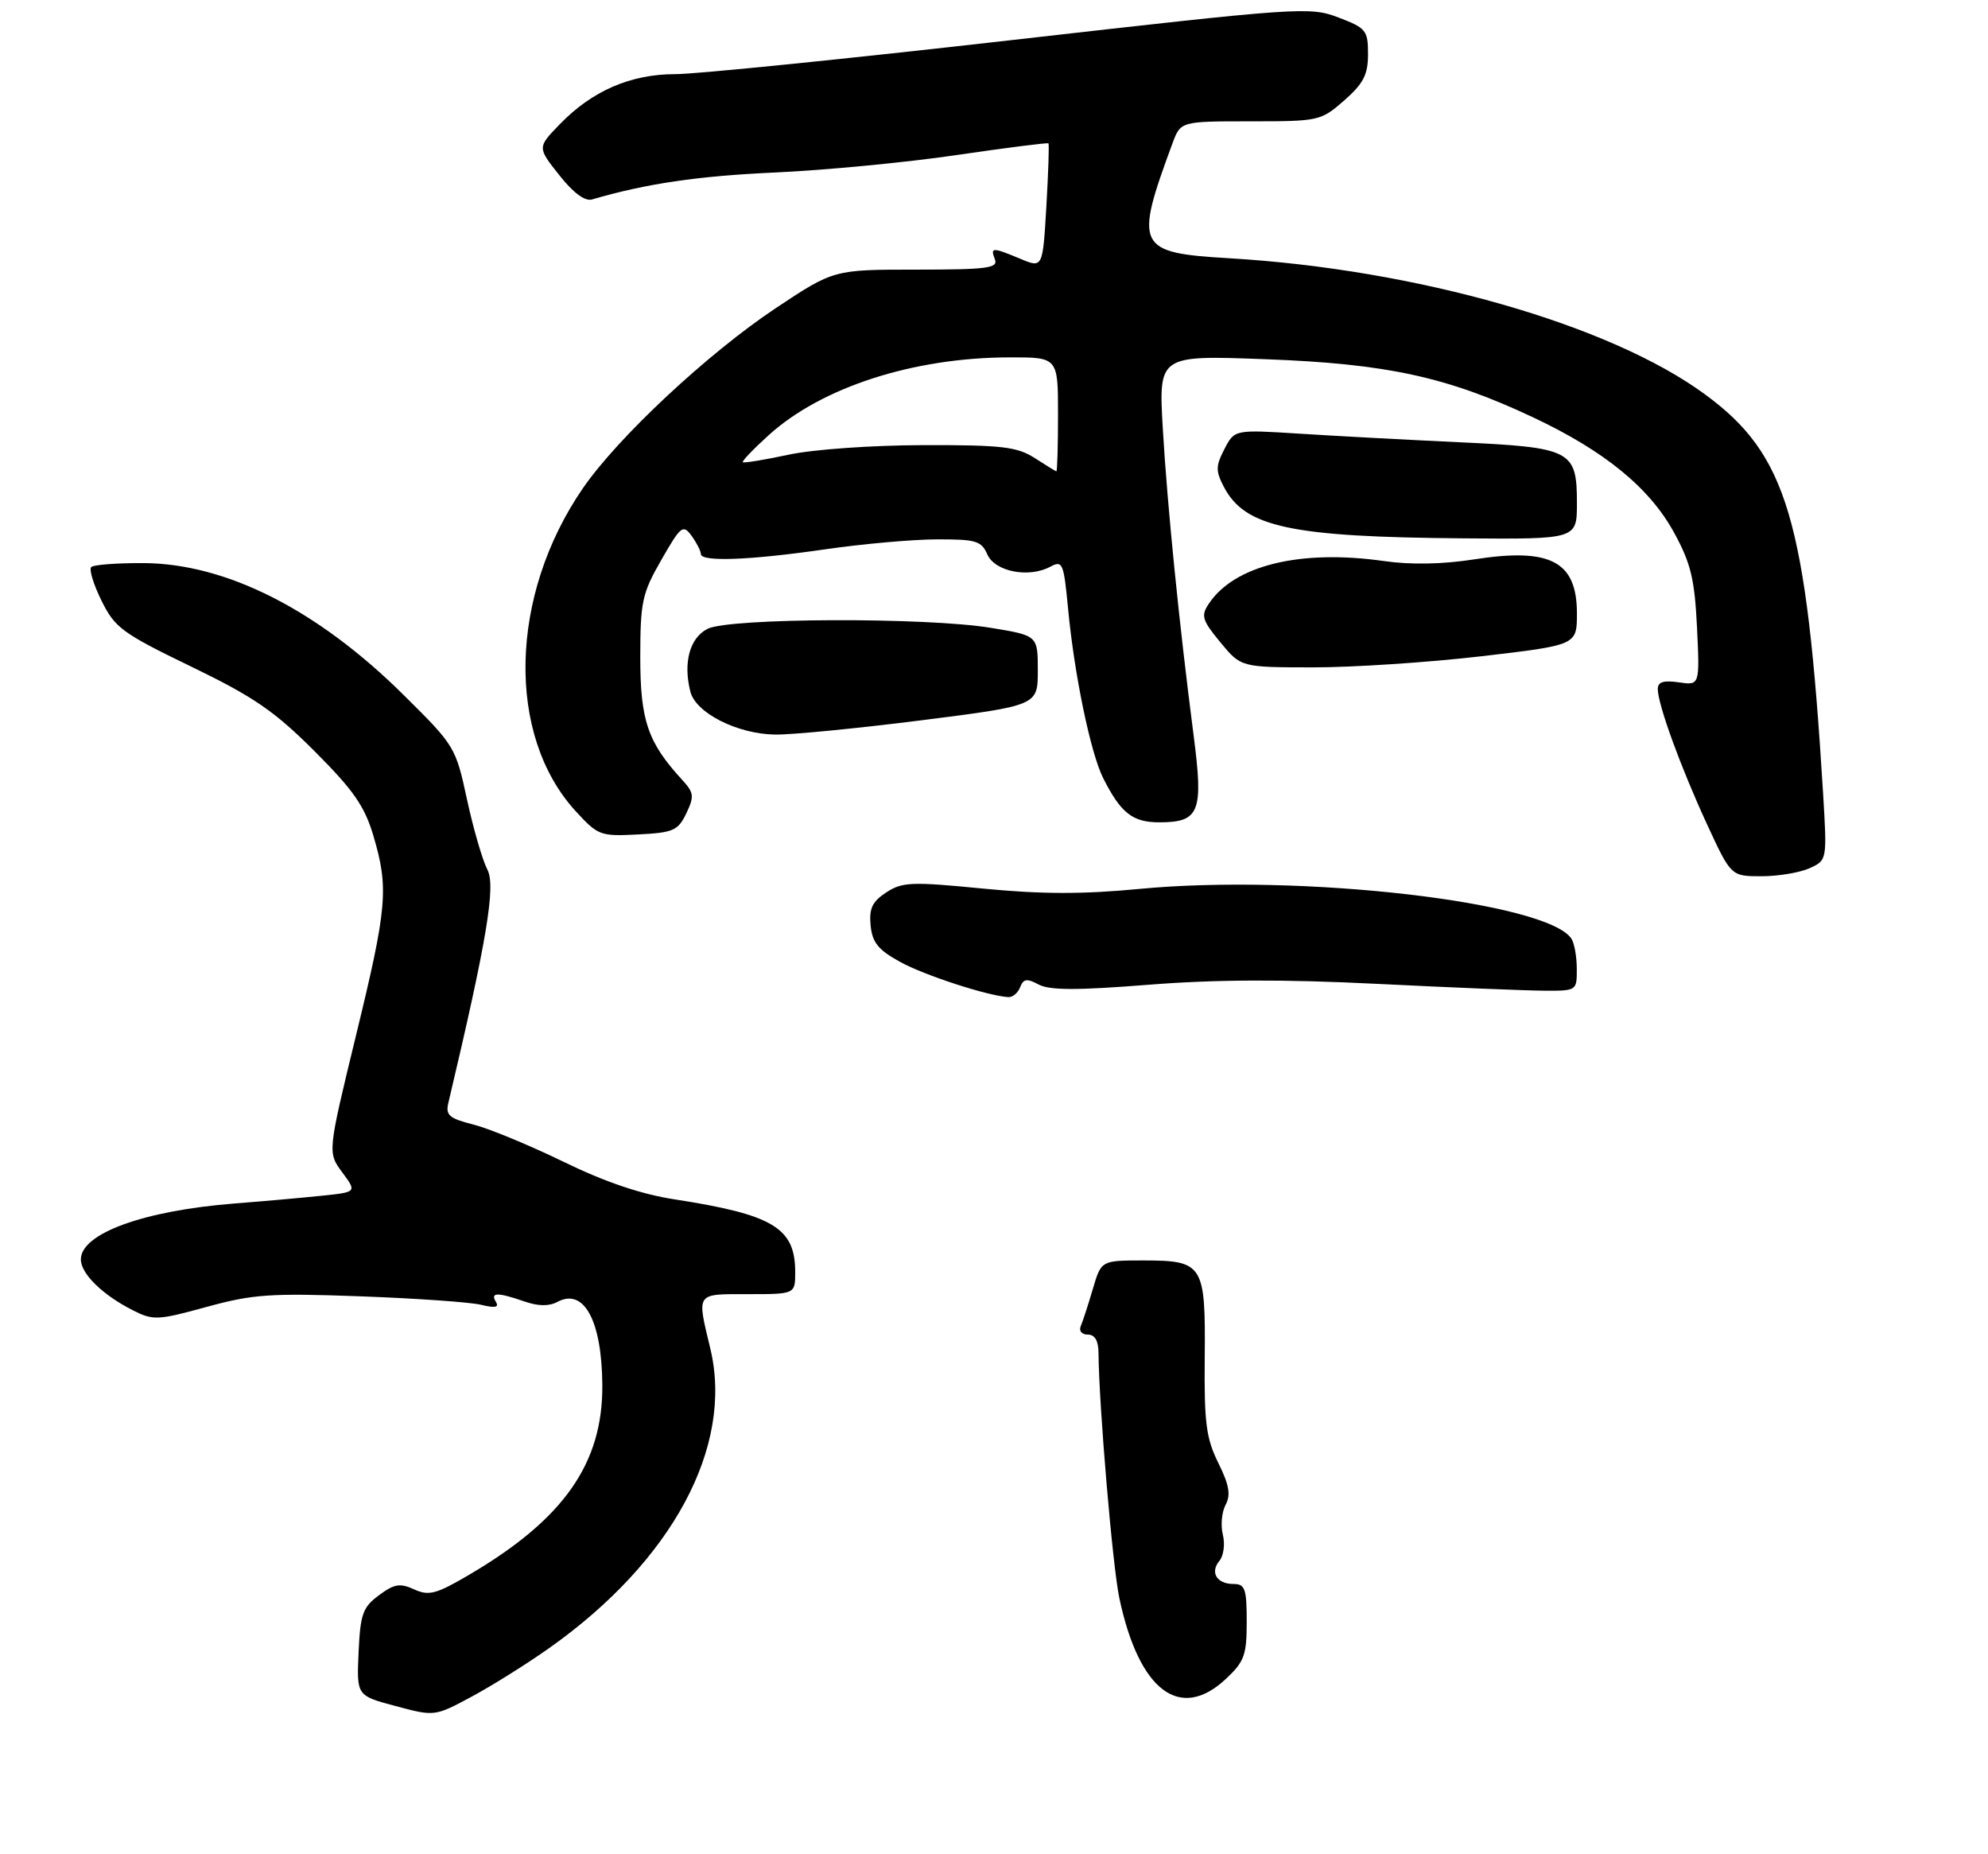<?xml version="1.0" encoding="UTF-8" standalone="no"?>
<!DOCTYPE svg PUBLIC "-//W3C//DTD SVG 1.1//EN" "http://www.w3.org/Graphics/SVG/1.1/DTD/svg11.dtd" >
<svg xmlns="http://www.w3.org/2000/svg" xmlns:xlink="http://www.w3.org/1999/xlink" version="1.1" viewBox="0 0 295 275">
 <g >
 <path fill="currentColor"
d=" M 81.55 244.47 C 99.78 231.56 108.88 214.62 105.41 200.10 C 103.39 191.66 103.16 192.00 111.00 192.00 C 118.00 192.00 118.00 192.00 118.00 188.72 C 118.00 182.17 114.73 180.20 100.12 177.94 C 95.12 177.17 89.79 175.37 83.62 172.36 C 78.60 169.92 72.59 167.43 70.26 166.84 C 66.65 165.93 66.10 165.45 66.53 163.63 C 72.24 139.53 73.59 131.45 72.33 129.03 C 71.60 127.64 70.24 122.95 69.30 118.62 C 67.63 110.85 67.49 110.62 59.91 103.12 C 47.16 90.49 33.62 83.62 21.34 83.54 C 17.40 83.52 13.89 83.78 13.54 84.13 C 13.19 84.48 13.88 86.73 15.07 89.13 C 17.05 93.14 18.13 93.94 28.36 98.89 C 37.64 103.38 40.69 105.47 46.65 111.42 C 52.44 117.21 54.10 119.59 55.40 123.97 C 57.71 131.76 57.47 134.56 52.80 153.73 C 48.61 170.98 48.61 170.98 50.78 173.92 C 52.96 176.86 52.96 176.86 47.73 177.40 C 44.85 177.70 39.03 178.22 34.78 178.55 C 21.28 179.62 12.00 183.00 12.00 186.85 C 12.00 188.97 15.22 192.12 19.71 194.39 C 22.73 195.92 23.39 195.89 30.67 193.89 C 37.52 192.01 40.13 191.83 53.45 192.32 C 61.73 192.62 69.80 193.19 71.40 193.58 C 73.46 194.09 74.09 193.96 73.59 193.14 C 72.71 191.72 73.83 191.70 77.78 193.07 C 79.86 193.80 81.46 193.82 82.73 193.14 C 86.67 191.04 89.31 195.94 89.38 205.49 C 89.46 217.09 83.69 225.34 69.74 233.56 C 64.73 236.51 63.65 236.80 61.46 235.80 C 59.35 234.84 58.50 234.98 56.22 236.68 C 53.82 238.46 53.47 239.47 53.21 245.14 C 52.92 251.57 52.92 251.57 58.71 253.11 C 64.50 254.66 64.50 254.66 70.00 251.71 C 73.03 250.08 78.22 246.83 81.55 244.47 Z  M 181.89 249.10 C 184.65 246.52 185.00 245.57 185.00 240.60 C 185.00 235.72 184.75 235.00 183.06 235.00 C 180.56 235.00 179.51 233.29 180.96 231.55 C 181.58 230.80 181.80 229.07 181.46 227.69 C 181.11 226.31 181.30 224.31 181.87 223.25 C 182.66 221.77 182.40 220.30 180.78 217.03 C 178.97 213.37 178.68 211.08 178.77 201.38 C 178.90 187.56 178.55 187.00 169.64 187.00 C 163.41 187.00 163.41 187.00 162.16 191.25 C 161.47 193.59 160.67 196.06 160.37 196.75 C 160.07 197.45 160.53 198.00 161.42 198.00 C 162.47 198.00 163.00 198.91 163.01 200.75 C 163.06 208.34 165.09 232.35 166.10 237.10 C 169.01 250.83 175.09 255.45 181.89 249.10 Z  M 151.38 146.46 C 151.86 145.21 152.38 145.13 154.12 146.06 C 155.74 146.93 159.79 146.94 170.39 146.10 C 180.34 145.31 190.39 145.27 204.50 145.97 C 215.50 146.52 226.64 146.97 229.25 146.98 C 233.95 147.00 234.00 146.97 233.98 143.75 C 233.98 141.96 233.62 139.95 233.20 139.29 C 229.73 133.83 193.05 129.59 169.06 131.88 C 160.64 132.69 154.53 132.67 145.88 131.83 C 135.26 130.79 133.89 130.84 131.51 132.40 C 129.43 133.76 128.95 134.79 129.19 137.30 C 129.44 139.84 130.32 140.92 133.57 142.71 C 137.19 144.70 146.59 147.76 149.64 147.93 C 150.27 147.97 151.05 147.31 151.38 146.46 Z  M 268.52 128.81 C 271.13 127.62 271.13 127.62 270.52 117.56 C 268.03 77.02 265.20 67.45 253.01 58.51 C 238.89 48.14 210.22 39.95 182.34 38.31 C 168.68 37.50 168.28 36.69 173.99 21.25 C 175.20 18.00 175.20 18.00 185.56 18.00 C 195.73 18.00 196.00 17.94 199.47 14.90 C 202.33 12.38 203.00 11.09 203.00 8.03 C 203.00 4.51 202.72 4.16 198.62 2.60 C 194.36 0.97 193.02 1.07 150.02 5.96 C 125.70 8.73 103.29 11.00 100.22 11.00 C 93.58 11.00 87.87 13.47 83.07 18.43 C 79.73 21.87 79.73 21.87 82.98 25.97 C 85.08 28.63 86.80 29.90 87.86 29.59 C 95.89 27.24 103.52 26.11 115.04 25.59 C 122.48 25.25 134.60 24.09 141.97 23.00 C 149.34 21.92 155.47 21.14 155.58 21.27 C 155.70 21.40 155.56 25.61 155.27 30.64 C 154.73 39.79 154.73 39.79 151.40 38.39 C 147.22 36.65 146.93 36.66 147.64 38.50 C 148.13 39.78 146.44 40.00 135.97 40.00 C 123.72 40.00 123.72 40.00 115.11 45.72 C 105.06 52.41 91.71 64.86 86.50 72.43 C 75.56 88.33 75.09 109.07 85.43 120.35 C 88.74 123.96 89.08 124.09 94.67 123.80 C 99.93 123.53 100.61 123.23 101.84 120.67 C 103.05 118.13 102.98 117.60 101.20 115.67 C 96.12 110.13 95.01 106.88 95.01 97.50 C 95.02 89.26 95.28 88.04 98.14 83.06 C 101.04 78.00 101.35 77.76 102.63 79.50 C 103.38 80.54 104.00 81.75 104.00 82.19 C 104.00 83.39 111.24 83.12 122.50 81.49 C 128.00 80.69 135.43 80.03 139.01 80.02 C 144.82 80.00 145.63 80.24 146.51 82.25 C 147.63 84.81 152.66 85.79 155.85 84.08 C 157.68 83.10 157.84 83.50 158.49 90.27 C 159.41 100.07 161.84 111.77 163.71 115.46 C 166.32 120.63 168.06 122.00 172.03 122.00 C 178.00 122.00 178.60 120.48 177.13 109.17 C 174.99 92.70 173.21 74.98 172.55 63.60 C 171.92 52.70 171.92 52.70 187.71 53.29 C 205.78 53.96 214.73 55.90 227.50 61.92 C 238.13 66.92 244.82 72.40 248.45 79.08 C 250.91 83.59 251.47 85.94 251.82 93.09 C 252.23 101.69 252.23 101.69 249.11 101.23 C 246.84 100.90 246.00 101.17 246.00 102.23 C 246.00 104.50 249.40 113.83 253.31 122.30 C 256.87 130.00 256.87 130.00 261.39 130.00 C 263.87 130.00 267.08 129.46 268.52 128.81 Z  M 136.75 106.86 C 154.00 104.67 154.00 104.67 154.00 99.48 C 154.00 94.29 154.00 94.29 147.06 93.15 C 137.45 91.56 108.24 91.66 105.00 93.29 C 102.36 94.62 101.35 98.28 102.44 102.60 C 103.23 105.77 109.39 108.89 115.00 108.98 C 117.47 109.02 127.26 108.06 136.75 106.86 Z  M 219.75 97.37 C 234.00 95.71 234.00 95.71 234.00 91.01 C 234.00 83.28 230.08 81.22 218.74 82.99 C 214.05 83.72 209.35 83.81 205.39 83.24 C 192.98 81.47 183.16 83.86 179.37 89.58 C 178.18 91.35 178.38 92.01 181.09 95.29 C 184.15 99.00 184.15 99.00 194.82 99.01 C 200.70 99.02 211.91 98.28 219.75 97.37 Z  M 234.00 74.65 C 234.00 66.79 233.21 66.38 216.50 65.61 C 208.80 65.25 198.16 64.68 192.85 64.34 C 183.19 63.73 183.19 63.73 181.69 66.63 C 180.39 69.15 180.38 69.87 181.62 72.25 C 184.75 78.22 191.53 79.67 217.25 79.87 C 234.00 80.00 234.00 80.00 234.00 74.65 Z  M 153.50 67.93 C 150.91 66.28 148.64 66.01 137.00 66.04 C 129.37 66.06 120.68 66.67 117.01 67.46 C 113.44 68.23 110.39 68.72 110.23 68.57 C 110.08 68.41 111.82 66.59 114.10 64.53 C 121.95 57.44 135.53 53.05 149.75 53.02 C 157.00 53.00 157.00 53.00 157.00 61.50 C 157.00 66.17 156.89 69.97 156.75 69.93 C 156.61 69.89 155.15 68.99 153.50 67.93 Z "/>
</g>
</svg>